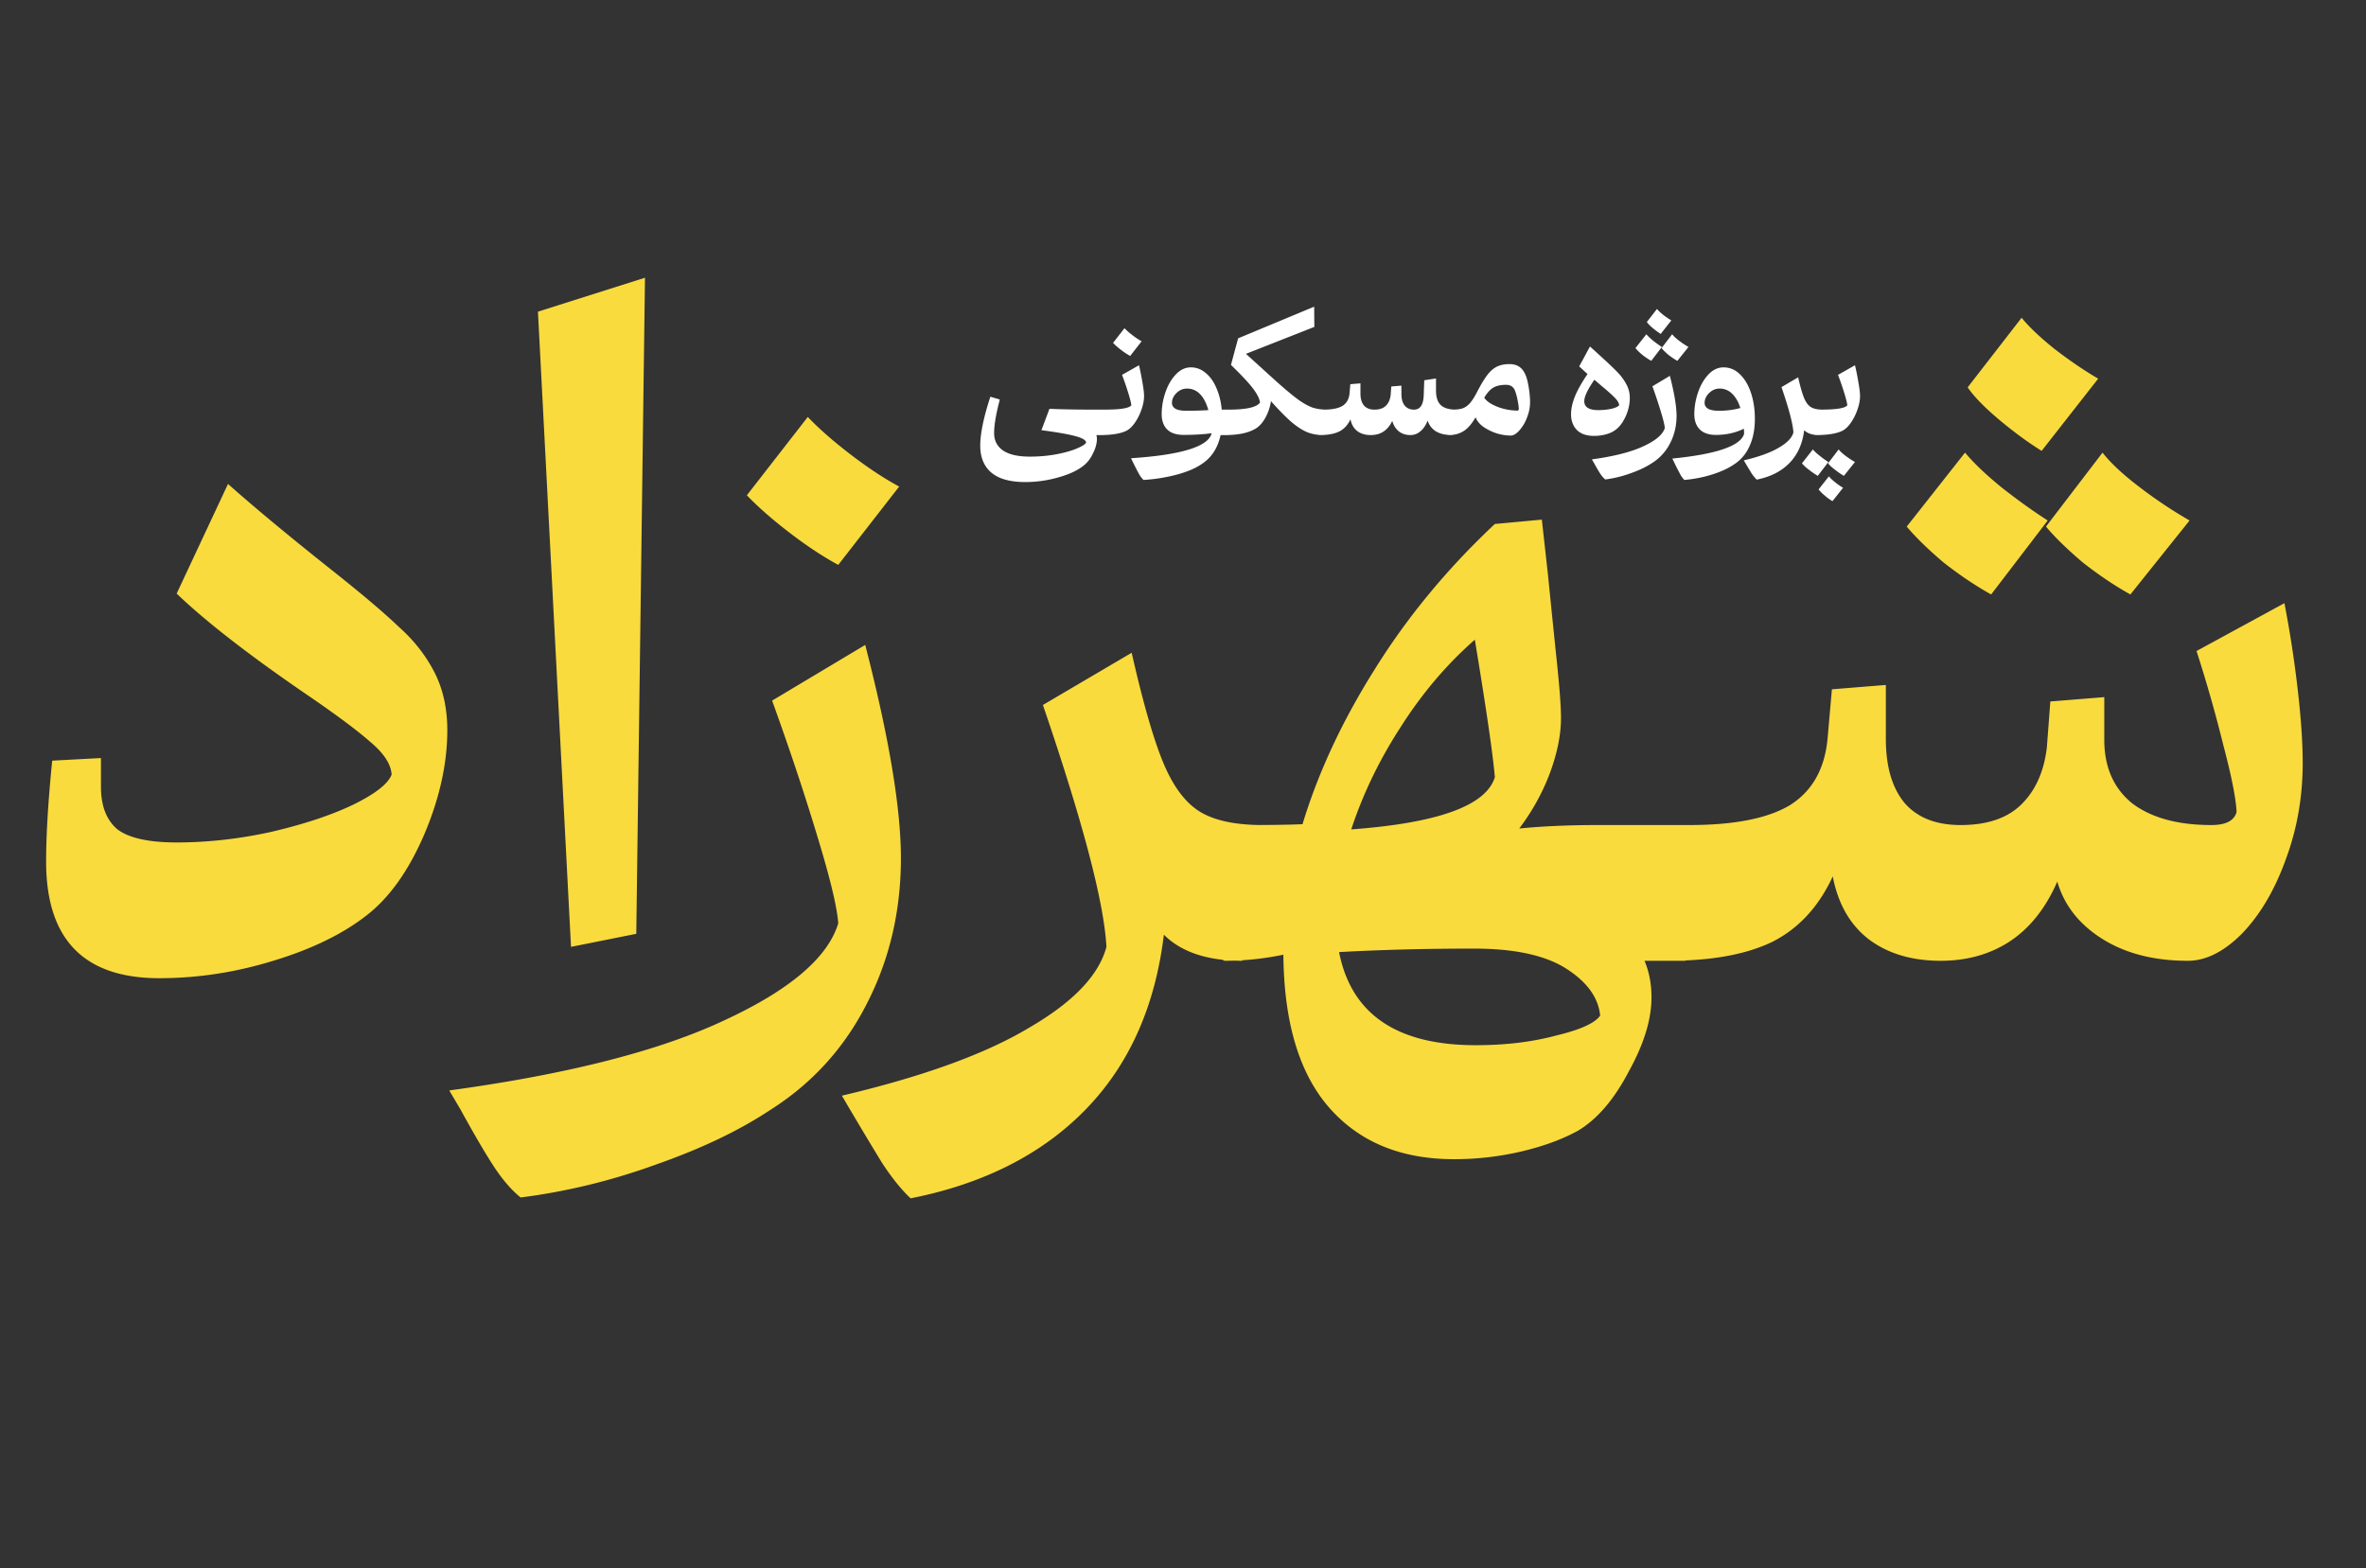 <svg fill="none" xmlns="http://www.w3.org/2000/svg" viewBox="0 0 261 173">
  <rect x="0" y="0" width="261" height="173" fill="#333333" stroke="none"/>
  <path d="M120.932 48c.048.108.072.246.072.414 0 .492-.144 1.026-.432 1.602-.276.588-.636 1.05-1.08 1.386-.672.528-1.602.954-2.79 1.278a13.169 13.169 0 01-3.6.504c-1.668 0-2.916-.348-3.744-1.044-.816-.696-1.224-1.686-1.224-2.97 0-1.332.372-3.132 1.116-5.4l1.044.306c-.42 1.584-.63 2.82-.63 3.708 0 .816.324 1.452.972 1.908.66.456 1.65.684 2.97.684 1.056 0 2.052-.09 2.988-.27.936-.18 1.698-.402 2.286-.666.588-.252.9-.468.936-.648-.048-.168-.222-.318-.522-.45-.288-.132-.78-.27-1.476-.414-.696-.144-1.674-.3-2.934-.468l.882-2.358c1.32.06 2.982.09 4.986.09h1.35L121.67 48h-.738zm4.714-7.704c.144.6.27 1.23.378 1.89.12.66.18 1.164.18 1.512 0 .456-.096.954-.288 1.494a5.777 5.777 0 01-.72 1.44c-.3.432-.618.732-.954.9-.636.312-1.614.468-2.934.468-.06 0-.108-.084-.144-.252a2.586 2.586 0 01-.072-.684c0-.564.066-1.014.198-1.35.132-.348.282-.522.45-.522.996 0 1.728-.042 2.196-.126.48-.084.768-.204.864-.36-.036-.3-.156-.774-.36-1.422a30.24 30.24 0 00-.666-1.926l1.872-1.062zm-.972-1.026a7.627 7.627 0 01-1.008-.666 7.613 7.613 0 01-.882-.774l1.26-1.62c.228.24.522.498.882.774s.696.498 1.008.666l-1.26 1.62zm9.973 8.73c-.312 1.428-1.002 2.49-2.07 3.186-.672.468-1.584.858-2.736 1.17a18.67 18.67 0 01-3.69.594c-.192-.168-.378-.42-.558-.756-.18-.324-.456-.87-.828-1.638 5.472-.36 8.43-1.254 8.874-2.682v-.072c-.948.12-1.968.18-3.06.18-.804 0-1.41-.198-1.818-.594-.408-.408-.612-.972-.612-1.692 0-.804.138-1.608.414-2.412.276-.804.66-1.464 1.152-1.98.492-.516 1.044-.774 1.656-.774.6 0 1.14.204 1.62.612.492.396.888.948 1.188 1.656.312.708.51 1.506.594 2.394h1.17L135.511 48h-.864zm-5.364-3.546c0 .276.132.492.396.648.264.144.66.216 1.188.216.9 0 1.71-.024 2.43-.072-.216-.768-.522-1.356-.918-1.764a1.932 1.932 0 00-1.44-.612c-.444 0-.834.168-1.17.504-.324.324-.486.684-.486 1.08zM145.942 48a4.704 4.704 0 01-1.71-.306c-.528-.216-1.11-.588-1.746-1.116-.624-.54-1.386-1.314-2.286-2.322a5.242 5.242 0 01-.666 1.926c-.324.552-.702.942-1.134 1.17-.78.432-1.866.648-3.258.648-.06 0-.108-.084-.144-.252a2.586 2.586 0 01-.072-.684c0-.564.066-1.014.198-1.35.132-.348.282-.522.45-.522.936 0 1.704-.066 2.304-.198.6-.144.972-.342 1.116-.594-.048-.396-.294-.894-.738-1.494s-1.266-1.482-2.466-2.646l.792-2.934 8.388-3.492.018 2.232-7.542 2.97 1.206 1.098 2.124 1.926c1.008.9 1.806 1.566 2.394 1.998.6.432 1.134.732 1.602.9.468.156 1.002.234 1.602.234L145.942 48zm14.249 0c-.72 0-1.308-.132-1.764-.396a2.105 2.105 0 01-.936-1.206c-.216.54-.492.942-.828 1.206a1.645 1.645 0 01-1.062.396c-.516 0-.948-.138-1.296-.414-.348-.288-.588-.672-.72-1.152-.492 1.044-1.284 1.566-2.376 1.566-.6 0-1.098-.15-1.494-.45-.384-.3-.63-.732-.738-1.296-.288.624-.702 1.074-1.242 1.35-.54.264-1.26.396-2.16.396-.06 0-.108-.084-.144-.252a2.586 2.586 0 01-.072-.684c0-.564.066-1.014.198-1.35.132-.348.282-.522.45-.522.936 0 1.632-.138 2.088-.414.456-.288.714-.744.774-1.368l.09-1.026 1.116-.09v1.116c0 .564.126 1.002.378 1.314.264.312.654.468 1.17.468.54 0 .954-.138 1.242-.414.3-.288.48-.684.54-1.188l.072-.954 1.116-.09v.882c0 .576.12 1.014.36 1.314.252.3.594.45 1.026.45.348 0 .612-.138.792-.414.18-.276.276-.714.288-1.314l.054-1.512 1.296-.198v1.332c0 .732.174 1.266.522 1.602.36.336.924.504 1.692.504L160.191 48zm6.328-7.83c.492 0 .888.126 1.188.378.3.24.534.624.702 1.152.108.36.198.798.27 1.314.072.504.108.96.108 1.368 0 .552-.114 1.116-.342 1.692a4.473 4.473 0 01-.846 1.422c-.336.372-.654.558-.954.558a5.385 5.385 0 01-1.566-.252 5.698 5.698 0 01-1.458-.72c-.42-.312-.702-.66-.846-1.044-.42.732-.864 1.242-1.332 1.53-.456.288-.996.432-1.62.432-.06 0-.108-.084-.144-.252a2.586 2.586 0 01-.072-.684c0-.564.066-1.014.198-1.35.132-.348.282-.522.45-.522.444 0 .81-.048 1.098-.144.288-.108.552-.294.792-.558.24-.276.492-.666.756-1.17.432-.84.816-1.482 1.152-1.926.336-.444.69-.756 1.062-.936.384-.192.852-.288 1.404-.288zm-2.79 3.708c.252.384.744.72 1.476 1.008a6.286 6.286 0 002.196.414c.096 0 .144-.078.144-.234a7.415 7.415 0 00-.144-.954 5.874 5.874 0 00-.27-.99c-.168-.444-.498-.666-.99-.666-.588 0-1.056.102-1.404.306-.348.204-.684.576-1.008 1.116zm12.656-4.752c.912.828 1.584 1.464 2.016 1.908.432.444.768.9 1.008 1.368.252.456.378.954.378 1.494 0 .732-.168 1.446-.504 2.142-.324.684-.732 1.182-1.224 1.494-.276.18-.612.318-1.008.414a4.955 4.955 0 01-1.206.144c-.828 0-1.458-.216-1.89-.648-.432-.444-.648-1.026-.648-1.746 0-.576.138-1.218.414-1.926.288-.72.756-1.554 1.404-2.502l-.918-.846 1.188-2.196.99.9zm-1.62 5.13c0 .66.516.99 1.548.99.552 0 1.056-.054 1.512-.162.456-.12.72-.252.792-.396-.036-.252-.204-.528-.504-.828-.288-.3-.78-.738-1.476-1.314l-.756-.648c-.744 1.068-1.116 1.854-1.116 2.358zm9.442-2.79c.492 1.908.738 3.378.738 4.41 0 1.092-.234 2.094-.702 3.006a5.517 5.517 0 01-2.016 2.214c-.636.42-1.416.792-2.34 1.116-.924.336-1.86.564-2.808.684a2.79 2.79 0 01-.558-.648c-.18-.276-.408-.666-.684-1.17l-.234-.396c2.46-.336 4.362-.822 5.706-1.458 1.344-.624 2.124-1.29 2.34-1.998-.024-.336-.168-.936-.432-1.8a54.906 54.906 0 00-.936-2.808l1.926-1.152zm-1.008-4.626a7.841 7.841 0 01-.882-.648c-.3-.252-.516-.474-.648-.666l1.116-1.44c.156.192.384.408.684.648.312.24.612.444.9.612l-1.17 1.494zm-1.584.036c.18.216.432.456.756.72.336.264.654.492.954.684l-1.17 1.53a7.535 7.535 0 01-.99-.666 6.396 6.396 0 01-.756-.738l1.206-1.53zm3.42 2.934a7.535 7.535 0 01-.99-.666 6.396 6.396 0 01-.756-.738l1.17-1.53c.168.216.426.456.774.72.348.264.69.492 1.026.684l-1.224 1.53zm5.093.72c.684 0 1.284.252 1.8.756.528.504.936 1.188 1.224 2.052.288.864.432 1.818.432 2.862 0 1.152-.192 2.148-.576 2.988a4.53 4.53 0 01-1.674 2.016c-.636.444-1.446.822-2.43 1.134-.972.312-2.004.516-3.096.612a2.382 2.382 0 01-.486-.684 25.57 25.57 0 01-.684-1.35l-.162-.324c2.508-.252 4.404-.606 5.688-1.062 1.284-.444 2.028-.996 2.232-1.656l-.018-.576c-.936.456-1.968.684-3.096.684-.768 0-1.356-.198-1.764-.594-.408-.408-.612-.972-.612-1.692 0-.804.138-1.608.414-2.412.276-.804.66-1.464 1.152-1.98.492-.516 1.044-.774 1.656-.774zm-2.088 3.924c0 .276.132.492.396.648.264.144.66.216 1.188.216.852 0 1.638-.102 2.358-.306-.216-.684-.522-1.212-.918-1.584a1.9 1.9 0 00-1.368-.558c-.444 0-.834.168-1.17.504-.324.324-.486.684-.486 1.08zM200.644 48c-.72 0-1.26-.18-1.62-.54-.18 1.488-.72 2.694-1.62 3.618-.9.924-2.106 1.536-3.618 1.836a4.058 4.058 0 01-.594-.738 87.9 87.9 0 01-.828-1.386c1.68-.396 2.97-.864 3.87-1.404.912-.528 1.446-1.086 1.602-1.674-.048-.912-.486-2.58-1.314-5.004l1.836-1.08c.24 1.056.462 1.824.666 2.304.204.48.456.81.756.99.3.18.732.27 1.296.27L200.644 48zm3.984-7.704c.144.6.27 1.23.378 1.89.12.66.18 1.164.18 1.512 0 .456-.096.954-.288 1.494a5.777 5.777 0 01-.72 1.44c-.3.432-.618.732-.954.9-.636.312-1.614.468-2.934.468-.06 0-.108-.084-.144-.252a2.586 2.586 0 01-.072-.684c0-.564.066-1.014.198-1.35.132-.348.282-.522.45-.522.996 0 1.728-.042 2.196-.126.48-.084.768-.204.864-.36-.036-.3-.156-.774-.36-1.422a30.24 30.24 0 00-.666-1.926l1.872-1.062zm-4.644 9.288c.18.216.432.45.756.702.324.264.642.492.954.684l-1.17 1.53a9.209 9.209 0 01-.99-.684c-.336-.252-.588-.486-.756-.702l1.206-1.53zm3.42 2.916a9.209 9.209 0 01-.99-.684c-.336-.252-.588-.486-.756-.702l1.17-1.53c.168.216.42.45.756.702.348.264.696.492 1.044.684l-1.224 1.53zm-1.26 2.79a5.208 5.208 0 01-.864-.63 4.305 4.305 0 01-.666-.666l1.134-1.44c.156.192.384.408.684.648.3.24.594.444.882.612l-1.17 1.476z" fill="#fff"/>
  <path d="M25.152 53.392c2.88 2.56 6.656 5.696 11.328 9.408 3.392 2.688 5.888 4.8 7.488 6.336 1.664 1.472 2.976 3.136 3.936 4.992.96 1.856 1.44 4 1.44 6.432 0 3.712-.864 7.584-2.592 11.616-1.728 3.968-3.84 6.912-6.336 8.832-2.624 2.048-6.048 3.712-10.272 4.992-4.16 1.28-8.352 1.92-12.576 1.92-8.32 0-12.48-4.288-12.48-12.864 0-2.944.224-6.656.672-11.136l5.376-.288V86.8c0 2.112.608 3.68 1.824 4.704 1.28.96 3.456 1.44 6.528 1.44 3.392 0 6.848-.384 10.368-1.152 3.584-.832 6.592-1.824 9.024-2.976 2.496-1.216 3.936-2.336 4.32-3.36-.064-1.152-.864-2.368-2.4-3.648-1.536-1.344-4-3.168-7.392-5.472-6.144-4.224-10.784-7.84-13.92-10.848l5.664-12.096zm37.838 51.072l-3.648-70.08L71.15 30.64l-.96 72.384-7.2 1.44zm32.456-33.312c2.624 10.176 3.936 18.016 3.936 23.52 0 5.824-1.248 11.168-3.744 16.032-2.496 4.928-6.08 8.864-10.752 11.808-3.392 2.24-7.552 4.224-12.48 5.952-4.928 1.792-9.92 3.008-14.976 3.648-1.024-.832-2.016-1.984-2.976-3.456s-2.176-3.552-3.648-6.24l-1.248-2.112c13.12-1.792 23.264-4.384 30.432-7.776 7.168-3.328 11.328-6.88 12.48-10.656-.128-1.792-.896-4.992-2.304-9.6-1.408-4.672-3.072-9.664-4.992-14.976l10.272-6.144zM92.47 62.32c-1.664-.896-3.456-2.08-5.376-3.552-1.92-1.472-3.488-2.848-4.704-4.128L89.11 46c1.216 1.28 2.784 2.656 4.704 4.128s3.712 2.656 5.376 3.552l-6.72 8.64zM137.03 106c-3.84 0-6.72-.96-8.64-2.88-.96 7.936-3.84 14.368-8.64 19.296-4.8 4.928-11.232 8.192-19.296 9.792-1.024-.96-2.08-2.272-3.168-3.936a468.805 468.805 0 01-4.416-7.392c8.96-2.112 15.84-4.608 20.64-7.488 4.864-2.816 7.712-5.792 8.544-8.928-.256-4.864-2.592-13.76-7.008-26.688l9.792-5.76c1.28 5.632 2.464 9.728 3.552 12.288 1.088 2.56 2.432 4.32 4.032 5.28s3.904 1.44 6.912 1.44L137.03 106zm44.383 0c.512 1.216.768 2.56.768 4.032 0 2.432-.832 5.152-2.496 8.16-1.6 3.072-3.456 5.248-5.568 6.528-1.728.96-3.808 1.728-6.24 2.304a32.38 32.38 0 01-7.488.864c-5.888 0-10.496-1.92-13.824-5.76-3.264-3.776-4.928-9.376-4.992-16.8-2.176.448-4.32.672-6.432.672-.32 0-.576-.448-.768-1.344-.256-.896-.384-2.112-.384-3.648 0-3.008.352-5.408 1.056-7.2.704-1.856 1.504-2.784 2.4-2.784 2.752 0 4.832-.032 6.24-.096 1.728-5.696 4.384-11.392 7.968-17.088 3.584-5.76 8-11.104 13.248-16.032l5.184-.48.672 6.048c.32 3.2.64 6.336.96 9.408.32 3.008.48 5.152.48 6.432 0 1.856-.416 3.904-1.248 6.144a24.339 24.339 0 01-3.36 6.048c2.56-.256 5.472-.384 8.736-.384h11.904L185.925 106h-4.512zm-33.696-.96c1.344 6.848 6.368 10.272 15.072 10.272 3.264 0 6.208-.352 8.832-1.056 2.688-.64 4.32-1.376 4.896-2.208-.192-1.984-1.44-3.712-3.744-5.184-2.304-1.472-5.696-2.208-10.176-2.208-5.312 0-10.272.128-14.88.384zm1.344-13.536c9.6-.704 14.88-2.624 15.84-5.76-.192-2.368-.928-7.424-2.208-15.168-3.072 2.688-5.792 5.888-8.16 9.6-2.368 3.648-4.192 7.424-5.472 11.328zm102.94-24.96a123.994 123.994 0 011.44 9.312c.384 3.264.576 6.048.576 8.352 0 3.776-.64 7.36-1.92 10.752-1.216 3.328-2.816 6.016-4.8 8.064-1.984 1.984-3.968 2.976-5.952 2.976-3.712 0-6.848-.8-9.408-2.4-2.56-1.6-4.224-3.712-4.992-6.336-1.28 2.944-3.04 5.152-5.28 6.624-2.176 1.408-4.704 2.112-7.584 2.112-3.2 0-5.856-.8-7.968-2.4-2.048-1.6-3.36-3.904-3.936-6.912-1.536 3.328-3.744 5.728-6.624 7.2-2.88 1.408-6.72 2.112-11.52 2.112-.32 0-.576-.448-.768-1.344-.256-.896-.384-2.112-.384-3.648 0-3.008.352-5.408 1.056-7.2.704-1.856 1.504-2.784 2.4-2.784 4.992 0 8.704-.736 11.136-2.208 2.432-1.536 3.808-3.968 4.128-7.296l.48-5.472 5.952-.48v5.952c0 3.008.672 5.344 2.016 7.008 1.408 1.664 3.488 2.496 6.24 2.496 2.88 0 5.088-.736 6.624-2.208 1.6-1.536 2.56-3.648 2.88-6.336l.384-5.088 5.952-.48v4.704c0 3.008 1.024 5.344 3.072 7.008 2.112 1.6 5.024 2.4 8.736 2.4 1.6 0 2.528-.48 2.784-1.44-.064-1.472-.544-3.904-1.44-7.296a154.537 154.537 0 00-2.976-10.464l9.696-5.28zm-26.784-16.8c-1.536-.96-3.104-2.112-4.704-3.456-1.6-1.344-2.752-2.528-3.456-3.552l5.952-7.68c.832 1.024 2.048 2.176 3.648 3.456 1.664 1.28 3.264 2.368 4.8 3.264l-6.24 7.968zm-8.448.192c.96 1.152 2.304 2.432 4.032 3.84 1.792 1.408 3.488 2.624 5.088 3.648l-6.24 8.16c-1.728-.96-3.488-2.144-5.28-3.552-1.728-1.472-3.072-2.784-4.032-3.936l6.432-8.16zm18.24 15.648c-1.728-.96-3.488-2.144-5.28-3.552-1.728-1.472-3.072-2.784-4.032-3.936l6.24-8.16c.896 1.152 2.272 2.432 4.128 3.84a50.77 50.77 0 005.472 3.648l-6.528 8.16z" fill="#F9DB3E"/>
</svg>
